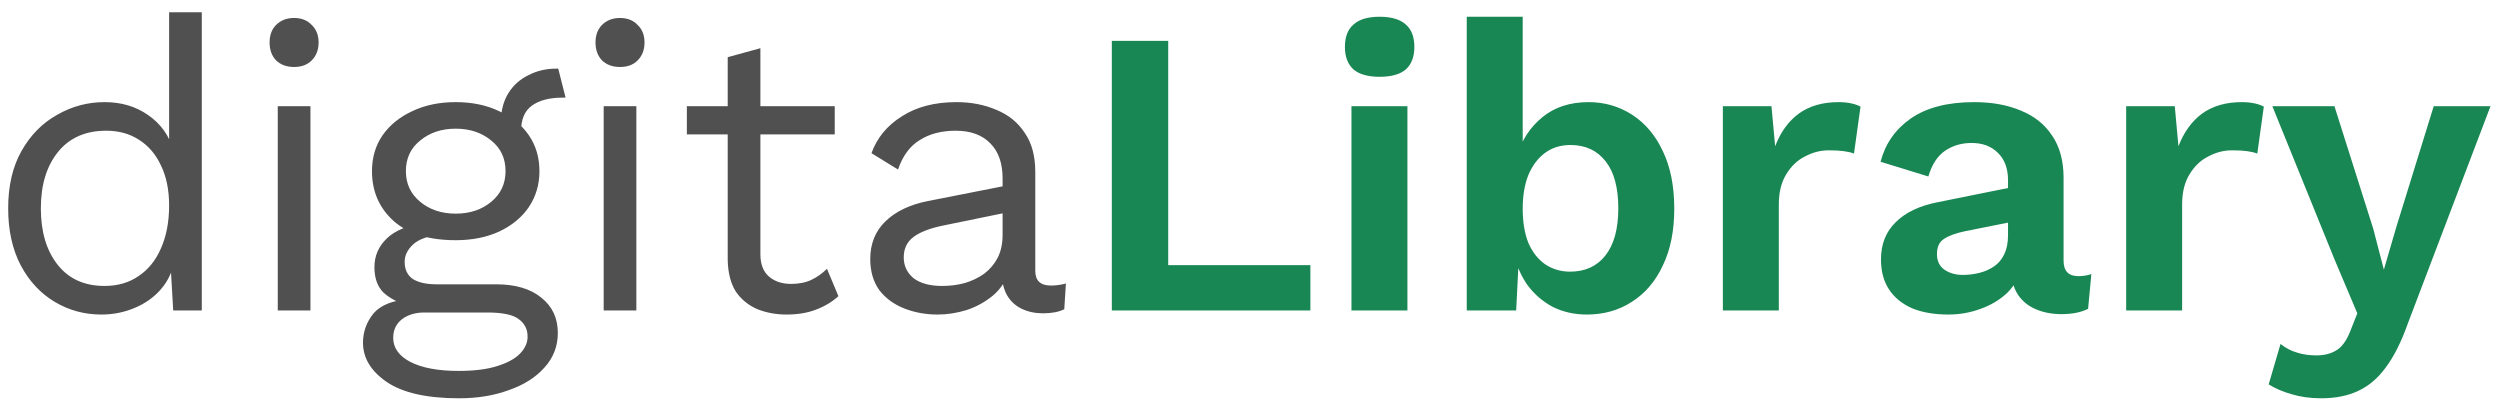 <svg width="153" height="25" viewBox="0 0 153 25" fill="none" xmlns="http://www.w3.org/2000/svg">
<path d="M6.2 19.25C5.167 19.25 4.217 18.992 3.35 18.475C2.483 17.958 1.792 17.217 1.275 16.25C0.758 15.267 0.5 14.1 0.5 12.75C0.5 11.367 0.775 10.192 1.325 9.225C1.875 8.258 2.6 7.525 3.5 7.025C4.4 6.508 5.367 6.25 6.4 6.25C7.433 6.25 8.325 6.517 9.075 7.05C9.842 7.583 10.35 8.292 10.6 9.175L10.35 9.35V0.75H12.35V19H10.6L10.425 15.975L10.7 15.825C10.583 16.558 10.3 17.183 9.85 17.7C9.417 18.2 8.875 18.583 8.225 18.85C7.592 19.117 6.917 19.25 6.2 19.25ZM6.4 17.5C7.2 17.5 7.892 17.3 8.475 16.9C9.075 16.5 9.533 15.933 9.85 15.2C10.183 14.45 10.35 13.575 10.35 12.575C10.35 11.625 10.183 10.808 9.85 10.125C9.533 9.442 9.083 8.917 8.5 8.55C7.933 8.183 7.267 8 6.5 8C5.233 8 4.25 8.433 3.55 9.3C2.85 10.167 2.5 11.317 2.5 12.75C2.5 14.183 2.842 15.333 3.525 16.2C4.208 17.067 5.167 17.5 6.4 17.5ZM17.999 4.1C17.549 4.1 17.182 3.967 16.899 3.7C16.632 3.417 16.499 3.05 16.499 2.6C16.499 2.15 16.632 1.792 16.899 1.525C17.182 1.242 17.549 1.1 17.999 1.1C18.449 1.1 18.807 1.242 19.074 1.525C19.357 1.792 19.499 2.15 19.499 2.6C19.499 3.05 19.357 3.417 19.074 3.7C18.807 3.967 18.449 4.1 17.999 4.1ZM18.999 6.5V19H16.999V6.5H18.999ZM34.164 4.2L34.614 5.975C34.598 5.975 34.573 5.975 34.539 5.975C34.506 5.975 34.473 5.975 34.44 5.975C33.623 5.975 32.989 6.142 32.539 6.475C32.106 6.792 31.89 7.308 31.89 8.025L30.665 7.4C30.665 6.75 30.814 6.183 31.114 5.7C31.415 5.217 31.823 4.85 32.34 4.6C32.856 4.333 33.423 4.2 34.039 4.2C34.056 4.2 34.073 4.2 34.09 4.2C34.123 4.2 34.148 4.2 34.164 4.2ZM30.364 17.4C31.548 17.4 32.473 17.675 33.139 18.225C33.806 18.758 34.139 19.475 34.139 20.375C34.139 21.192 33.864 21.9 33.315 22.5C32.781 23.1 32.056 23.558 31.14 23.875C30.239 24.208 29.223 24.375 28.09 24.375C26.123 24.375 24.648 24.042 23.665 23.375C22.698 22.708 22.215 21.908 22.215 20.975C22.215 20.308 22.431 19.708 22.864 19.175C23.314 18.658 24.064 18.367 25.114 18.3L24.939 18.675C24.373 18.525 23.89 18.275 23.489 17.925C23.106 17.558 22.915 17.033 22.915 16.35C22.915 15.667 23.165 15.083 23.665 14.6C24.181 14.1 24.939 13.792 25.939 13.675L27.265 14.35H27.015C26.198 14.433 25.614 14.642 25.265 14.975C24.931 15.292 24.765 15.642 24.765 16.025C24.765 16.492 24.931 16.842 25.265 17.075C25.614 17.292 26.098 17.4 26.715 17.4H30.364ZM28.064 22.7C29.031 22.7 29.823 22.6 30.439 22.4C31.073 22.2 31.54 21.942 31.84 21.625C32.139 21.308 32.289 20.967 32.289 20.6C32.289 20.15 32.106 19.792 31.739 19.525C31.39 19.258 30.748 19.125 29.814 19.125H25.965C25.431 19.125 24.981 19.258 24.614 19.525C24.248 19.808 24.064 20.192 24.064 20.675C24.064 21.292 24.415 21.783 25.114 22.15C25.831 22.517 26.814 22.7 28.064 22.7ZM27.89 6.25C28.89 6.25 29.773 6.433 30.54 6.8C31.323 7.15 31.931 7.642 32.364 8.275C32.798 8.908 33.014 9.642 33.014 10.475C33.014 11.292 32.798 12.025 32.364 12.675C31.931 13.308 31.323 13.808 30.54 14.175C29.773 14.525 28.89 14.7 27.89 14.7C26.239 14.7 24.973 14.308 24.09 13.525C23.206 12.725 22.765 11.708 22.765 10.475C22.765 9.642 22.981 8.908 23.415 8.275C23.864 7.642 24.473 7.15 25.239 6.8C26.006 6.433 26.89 6.25 27.89 6.25ZM27.89 7.875C27.023 7.875 26.298 8.117 25.715 8.6C25.131 9.067 24.84 9.692 24.84 10.475C24.84 11.242 25.131 11.867 25.715 12.35C26.298 12.833 27.023 13.075 27.89 13.075C28.756 13.075 29.481 12.833 30.064 12.35C30.648 11.867 30.939 11.242 30.939 10.475C30.939 9.692 30.648 9.067 30.064 8.6C29.481 8.117 28.756 7.875 27.89 7.875ZM37.945 4.1C37.495 4.1 37.129 3.967 36.845 3.7C36.578 3.417 36.445 3.05 36.445 2.6C36.445 2.15 36.578 1.792 36.845 1.525C37.129 1.242 37.495 1.1 37.945 1.1C38.395 1.1 38.754 1.242 39.02 1.525C39.303 1.792 39.445 2.15 39.445 2.6C39.445 3.05 39.303 3.417 39.02 3.7C38.754 3.967 38.395 4.1 37.945 4.1ZM38.945 6.5V19H36.945V6.5H38.945ZM46.536 2.95V15.55C46.536 16.167 46.711 16.625 47.061 16.925C47.411 17.225 47.861 17.375 48.411 17.375C48.894 17.375 49.311 17.292 49.661 17.125C50.011 16.958 50.327 16.733 50.611 16.45L51.311 18.125C50.927 18.475 50.469 18.75 49.936 18.95C49.419 19.15 48.819 19.25 48.136 19.25C47.502 19.25 46.911 19.142 46.361 18.925C45.811 18.692 45.369 18.333 45.036 17.85C44.719 17.35 44.552 16.7 44.536 15.9V3.5L46.536 2.95ZM51.086 6.5V8.225H42.036V6.5H51.086ZM61.359 10.925C61.359 9.992 61.109 9.275 60.609 8.775C60.109 8.258 59.401 8 58.484 8C57.618 8 56.884 8.192 56.284 8.575C55.684 8.942 55.243 9.542 54.959 10.375L53.334 9.375C53.668 8.442 54.284 7.692 55.184 7.125C56.084 6.542 57.201 6.25 58.534 6.25C59.434 6.25 60.251 6.408 60.984 6.725C61.718 7.025 62.293 7.492 62.709 8.125C63.143 8.742 63.359 9.542 63.359 10.525V16.575C63.359 17.175 63.676 17.475 64.309 17.475C64.626 17.475 64.934 17.433 65.234 17.35L65.134 18.925C64.801 19.092 64.368 19.175 63.834 19.175C63.351 19.175 62.918 19.083 62.534 18.9C62.151 18.717 61.851 18.442 61.634 18.075C61.418 17.692 61.309 17.217 61.309 16.65V16.4L61.809 16.475C61.609 17.125 61.268 17.658 60.784 18.075C60.301 18.475 59.759 18.775 59.159 18.975C58.559 19.158 57.968 19.25 57.384 19.25C56.651 19.25 55.968 19.125 55.334 18.875C54.701 18.625 54.193 18.25 53.809 17.75C53.443 17.233 53.259 16.6 53.259 15.85C53.259 14.917 53.568 14.15 54.184 13.55C54.818 12.933 55.693 12.517 56.809 12.3L61.759 11.325V12.975L57.734 13.8C56.918 13.967 56.309 14.2 55.909 14.5C55.509 14.8 55.309 15.217 55.309 15.75C55.309 16.267 55.509 16.692 55.909 17.025C56.326 17.342 56.909 17.5 57.659 17.5C58.143 17.5 58.601 17.442 59.034 17.325C59.484 17.192 59.884 17 60.234 16.75C60.584 16.483 60.859 16.158 61.059 15.775C61.259 15.375 61.359 14.908 61.359 14.375V10.925Z" fill="#505050"/>
<path d="M71.495 16.225H80.195V19H68.044V2.5H71.495V16.225ZM84.434 4.7C83.718 4.7 83.184 4.55 82.834 4.25C82.484 3.933 82.309 3.475 82.309 2.875C82.309 2.258 82.484 1.8 82.834 1.5C83.184 1.183 83.718 1.025 84.434 1.025C85.151 1.025 85.684 1.183 86.034 1.5C86.384 1.8 86.559 2.258 86.559 2.875C86.559 3.475 86.384 3.933 86.034 4.25C85.684 4.55 85.151 4.7 84.434 4.7ZM86.134 6.5V19H82.709V6.5H86.134ZM97.115 19.25C96.348 19.25 95.648 19.092 95.015 18.775C94.398 18.442 93.882 17.992 93.465 17.425C93.065 16.842 92.79 16.192 92.64 15.475L92.99 15.025L92.79 19H89.765V1.025H93.19V10.025L92.865 9.5C93.132 8.567 93.64 7.792 94.39 7.175C95.14 6.558 96.082 6.25 97.215 6.25C98.198 6.25 99.09 6.508 99.89 7.025C100.69 7.542 101.315 8.283 101.765 9.25C102.232 10.217 102.465 11.392 102.465 12.775C102.465 14.125 102.232 15.283 101.765 16.25C101.315 17.217 100.682 17.958 99.865 18.475C99.065 18.992 98.148 19.25 97.115 19.25ZM96.09 16.625C97.007 16.625 97.723 16.3 98.24 15.65C98.773 14.983 99.04 14.017 99.04 12.75C99.04 11.483 98.781 10.525 98.265 9.875C97.748 9.208 97.031 8.875 96.115 8.875C95.515 8.875 94.998 9.033 94.565 9.35C94.132 9.667 93.79 10.117 93.54 10.7C93.306 11.283 93.19 11.975 93.19 12.775C93.19 13.592 93.306 14.292 93.54 14.875C93.79 15.442 94.132 15.875 94.565 16.175C95.015 16.475 95.523 16.625 96.09 16.625ZM105.439 19V6.5H108.414L108.639 8.95C108.972 8.083 109.455 7.417 110.089 6.95C110.739 6.483 111.547 6.25 112.514 6.25C112.797 6.25 113.055 6.275 113.289 6.325C113.522 6.375 113.714 6.442 113.864 6.525L113.464 9.4C113.297 9.333 113.089 9.283 112.839 9.25C112.605 9.217 112.297 9.2 111.914 9.2C111.414 9.2 110.93 9.325 110.464 9.575C109.997 9.808 109.614 10.175 109.314 10.675C109.014 11.158 108.864 11.775 108.864 12.525V19H105.439ZM122.891 11.025C122.891 10.308 122.682 9.75 122.266 9.35C121.866 8.95 121.332 8.75 120.666 8.75C120.049 8.75 119.507 8.908 119.041 9.225C118.574 9.542 118.232 10.067 118.016 10.8L115.091 9.9C115.374 8.8 115.991 7.917 116.941 7.25C117.907 6.583 119.199 6.25 120.816 6.25C121.916 6.25 122.874 6.425 123.691 6.775C124.507 7.108 125.141 7.617 125.591 8.3C126.057 8.983 126.291 9.842 126.291 10.875V15.95C126.291 16.583 126.591 16.9 127.191 16.9C127.474 16.9 127.741 16.858 127.991 16.775L127.791 18.9C127.357 19.117 126.816 19.225 126.166 19.225C125.582 19.225 125.057 19.125 124.591 18.925C124.124 18.725 123.757 18.425 123.491 18.025C123.224 17.608 123.091 17.092 123.091 16.475V16.375L123.691 16.275C123.591 16.908 123.316 17.45 122.866 17.9C122.416 18.333 121.866 18.667 121.216 18.9C120.582 19.133 119.924 19.25 119.241 19.25C118.391 19.25 117.657 19.125 117.041 18.875C116.424 18.608 115.949 18.225 115.616 17.725C115.282 17.225 115.116 16.608 115.116 15.875C115.116 14.942 115.416 14.183 116.016 13.6C116.616 13 117.474 12.592 118.591 12.375L123.291 11.425L123.266 13.55L120.266 14.15C119.699 14.267 119.266 14.425 118.966 14.625C118.682 14.808 118.541 15.117 118.541 15.55C118.541 15.967 118.691 16.283 118.991 16.5C119.307 16.717 119.682 16.825 120.116 16.825C120.466 16.825 120.807 16.783 121.141 16.7C121.474 16.617 121.774 16.483 122.041 16.3C122.307 16.117 122.516 15.867 122.666 15.55C122.816 15.233 122.891 14.85 122.891 14.4V11.025ZM130.121 19V6.5H133.096L133.321 8.95C133.655 8.083 134.138 7.417 134.771 6.95C135.421 6.483 136.23 6.25 137.196 6.25C137.48 6.25 137.738 6.275 137.971 6.325C138.205 6.375 138.396 6.442 138.546 6.525L138.146 9.4C137.98 9.333 137.771 9.283 137.521 9.25C137.288 9.217 136.98 9.2 136.596 9.2C136.096 9.2 135.613 9.325 135.146 9.575C134.68 9.808 134.296 10.175 133.996 10.675C133.696 11.158 133.546 11.775 133.546 12.525V19H130.121ZM152.418 6.5L147.368 19.775C146.968 20.908 146.518 21.808 146.018 22.475C145.535 23.142 144.968 23.625 144.318 23.925C143.685 24.225 142.926 24.375 142.043 24.375C141.393 24.375 140.793 24.292 140.243 24.125C139.71 23.975 139.243 23.775 138.843 23.525L139.568 21.05C139.885 21.3 140.218 21.475 140.568 21.575C140.918 21.692 141.318 21.75 141.768 21.75C142.235 21.75 142.635 21.65 142.968 21.45C143.318 21.25 143.61 20.85 143.843 20.25L144.268 19.175L142.893 15.925L139.068 6.5H142.868L145.243 14L145.893 16.5L146.668 13.85L148.943 6.5H152.418Z" fill="#198754"/>
</svg>
